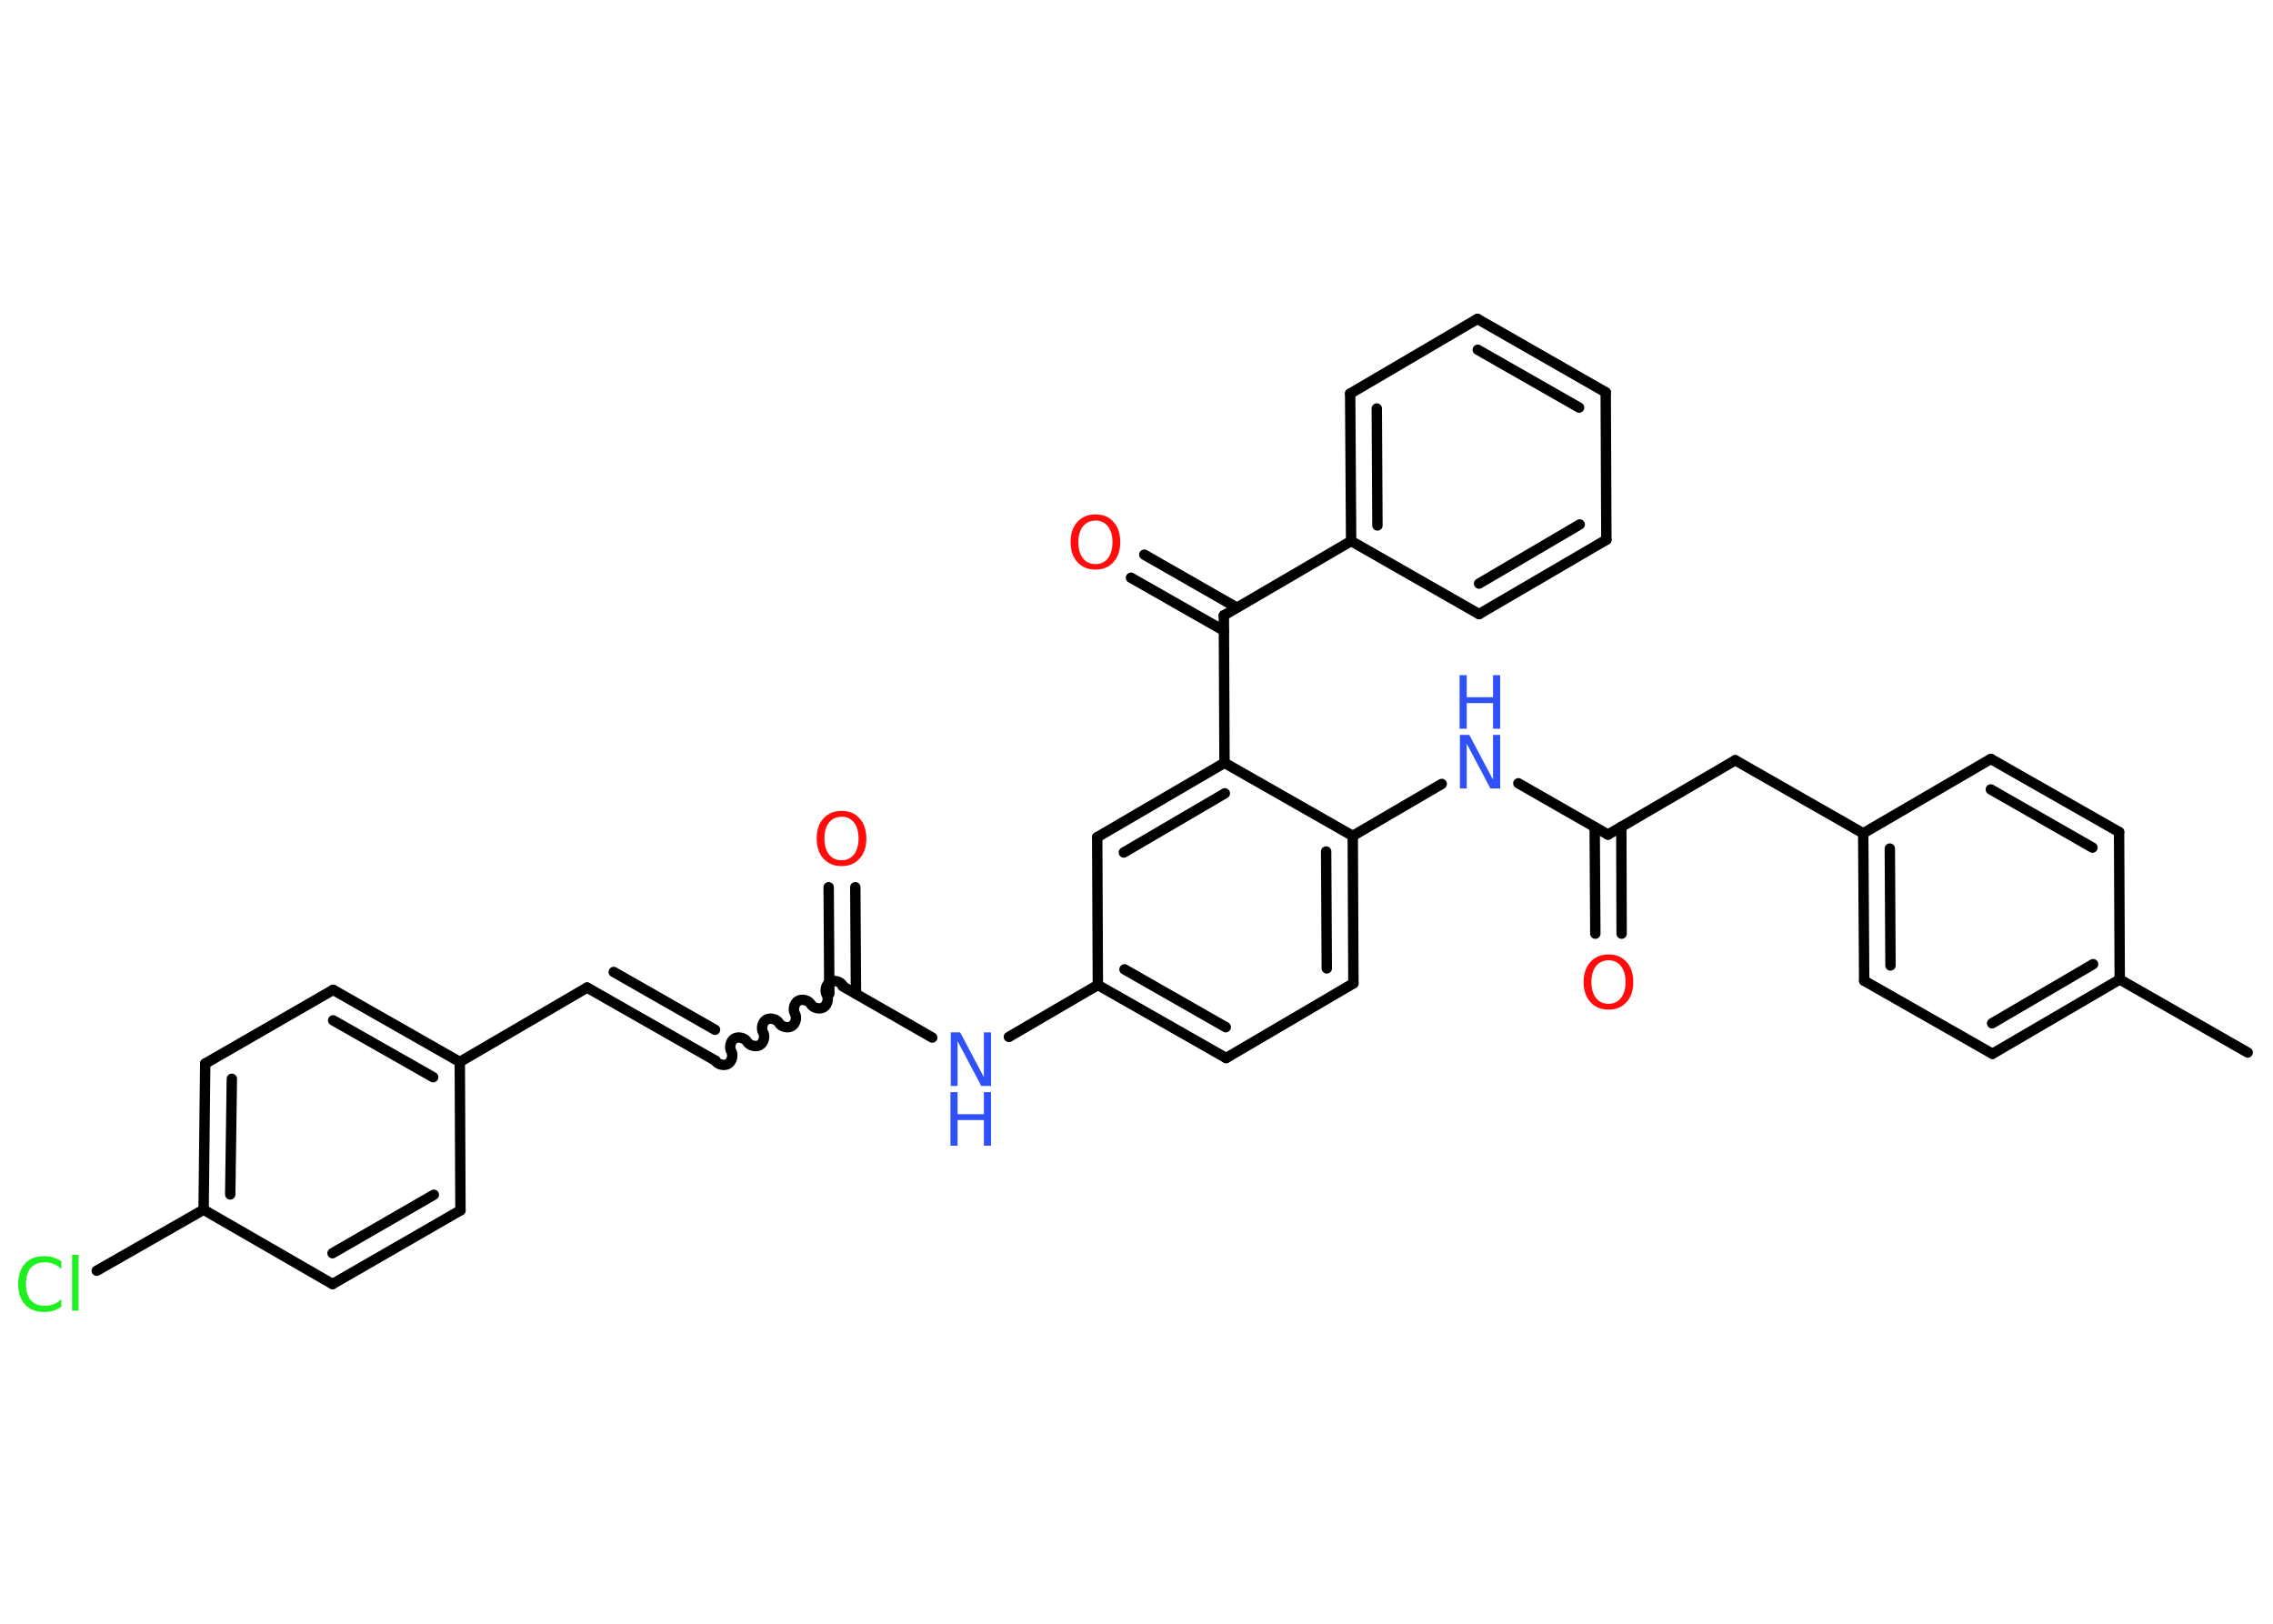 <?xml version='1.0' encoding='UTF-8'?>
<!DOCTYPE svg PUBLIC "-//W3C//DTD SVG 1.1//EN" "http://www.w3.org/Graphics/SVG/1.1/DTD/svg11.dtd">
<svg version='1.2' xmlns='http://www.w3.org/2000/svg' xmlns:xlink='http://www.w3.org/1999/xlink' width='70.0mm' height='50.0mm' viewBox='0 0 70.0 50.0'>
  <desc>Generated by the Chemistry Development Kit (http://github.com/cdk)</desc>
  <g stroke-linecap='round' stroke-linejoin='round' stroke='#000000' stroke-width='.32' fill='#3050F8'>
    <rect x='.0' y='.0' width='70.0' height='50.0' fill='#FFFFFF' stroke='none'/>
    <g id='mol1' class='mol'>
      <line id='mol1bnd1' class='bond' x1='69.22' y1='32.41' x2='65.28' y2='30.16'/>
      <g id='mol1bnd2' class='bond'>
        <line x1='61.36' y1='32.45' x2='65.28' y2='30.16'/>
        <line x1='61.35' y1='31.51' x2='64.46' y2='29.69'/>
      </g>
      <line id='mol1bnd3' class='bond' x1='61.36' y1='32.45' x2='57.41' y2='30.2'/>
      <g id='mol1bnd4' class='bond'>
        <line x1='57.38' y1='25.66' x2='57.41' y2='30.2'/>
        <line x1='58.2' y1='26.13' x2='58.22' y2='29.73'/>
      </g>
      <line id='mol1bnd5' class='bond' x1='57.38' y1='25.66' x2='53.44' y2='23.41'/>
      <line id='mol1bnd6' class='bond' x1='53.44' y1='23.41' x2='49.52' y2='25.7'/>
      <g id='mol1bnd7' class='bond'>
        <line x1='49.93' y1='25.46' x2='49.94' y2='28.75'/>
        <line x1='49.11' y1='25.47' x2='49.13' y2='28.75'/>
      </g>
      <line id='mol1bnd8' class='bond' x1='49.52' y1='25.7' x2='46.76' y2='24.12'/>
      <line id='mol1bnd9' class='bond' x1='44.4' y1='24.14' x2='41.66' y2='25.74'/>
      <g id='mol1bnd10' class='bond'>
        <line x1='41.68' y1='30.28' x2='41.66' y2='25.74'/>
        <line x1='40.86' y1='29.82' x2='40.84' y2='26.22'/>
      </g>
      <line id='mol1bnd11' class='bond' x1='41.68' y1='30.28' x2='37.76' y2='32.58'/>
      <g id='mol1bnd12' class='bond'>
        <line x1='33.81' y1='30.33' x2='37.76' y2='32.58'/>
        <line x1='34.63' y1='29.85' x2='37.75' y2='31.63'/>
      </g>
      <line id='mol1bnd13' class='bond' x1='33.81' y1='30.33' x2='31.07' y2='31.93'/>
      <line id='mol1bnd14' class='bond' x1='28.71' y1='31.95' x2='25.95' y2='30.37'/>
      <g id='mol1bnd15' class='bond'>
        <line x1='25.54' y1='30.6' x2='25.52' y2='27.32'/>
        <line x1='26.36' y1='30.6' x2='26.34' y2='27.32'/>
      </g>
      <path id='mol1bnd16' class='bond' d='M22.03 32.66c.07 .12 .27 .17 .39 .1c.12 -.07 .17 -.27 .1 -.39c-.07 -.12 -.02 -.32 .1 -.39c.12 -.07 .32 -.02 .39 .1c.07 .12 .27 .17 .39 .1c.12 -.07 .17 -.27 .1 -.39c-.07 -.12 -.02 -.32 .1 -.39c.12 -.07 .32 -.02 .39 .1c.07 .12 .27 .17 .39 .1c.12 -.07 .17 -.27 .1 -.39c-.07 -.12 -.02 -.32 .1 -.39c.12 -.07 .32 -.02 .39 .1c.07 .12 .27 .17 .39 .1c.12 -.07 .17 -.27 .1 -.39c-.07 -.12 -.02 -.32 .1 -.39c.12 -.07 .32 -.02 .39 .1' fill='none' stroke='#000000' stroke-width='.32'/>
      <g id='mol1bnd17' class='bond'>
        <line x1='22.03' y1='32.66' x2='18.08' y2='30.41'/>
        <line x1='22.02' y1='31.71' x2='18.9' y2='29.93'/>
      </g>
      <line id='mol1bnd18' class='bond' x1='18.08' y1='30.41' x2='14.16' y2='32.7'/>
      <g id='mol1bnd19' class='bond'>
        <line x1='14.16' y1='32.7' x2='10.26' y2='30.48'/>
        <line x1='13.34' y1='33.17' x2='10.26' y2='31.42'/>
      </g>
      <line id='mol1bnd20' class='bond' x1='10.26' y1='30.48' x2='6.32' y2='32.75'/>
      <g id='mol1bnd21' class='bond'>
        <line x1='6.32' y1='32.75' x2='6.27' y2='37.25'/>
        <line x1='7.14' y1='33.22' x2='7.09' y2='36.78'/>
      </g>
      <line id='mol1bnd22' class='bond' x1='6.27' y1='37.25' x2='2.98' y2='39.13'/>
      <line id='mol1bnd23' class='bond' x1='6.27' y1='37.25' x2='10.24' y2='39.54'/>
      <g id='mol1bnd24' class='bond'>
        <line x1='10.24' y1='39.54' x2='14.18' y2='37.27'/>
        <line x1='10.24' y1='38.59' x2='13.36' y2='36.79'/>
      </g>
      <line id='mol1bnd25' class='bond' x1='14.16' y1='32.7' x2='14.18' y2='37.27'/>
      <line id='mol1bnd26' class='bond' x1='33.81' y1='30.33' x2='33.79' y2='25.78'/>
      <g id='mol1bnd27' class='bond'>
        <line x1='37.71' y1='23.49' x2='33.79' y2='25.78'/>
        <line x1='37.72' y1='24.43' x2='34.61' y2='26.25'/>
      </g>
      <line id='mol1bnd28' class='bond' x1='41.66' y1='25.74' x2='37.71' y2='23.49'/>
      <line id='mol1bnd29' class='bond' x1='37.71' y1='23.49' x2='37.69' y2='18.95'/>
      <g id='mol1bnd30' class='bond'>
        <line x1='37.69' y1='19.42' x2='34.83' y2='17.79'/>
        <line x1='38.09' y1='18.71' x2='35.24' y2='17.08'/>
      </g>
      <line id='mol1bnd31' class='bond' x1='37.69' y1='18.95' x2='41.61' y2='16.66'/>
      <g id='mol1bnd32' class='bond'>
        <line x1='41.58' y1='12.12' x2='41.61' y2='16.66'/>
        <line x1='42.4' y1='12.58' x2='42.42' y2='16.18'/>
      </g>
      <line id='mol1bnd33' class='bond' x1='41.58' y1='12.12' x2='45.5' y2='9.82'/>
      <g id='mol1bnd34' class='bond'>
        <line x1='49.45' y1='12.08' x2='45.5' y2='9.82'/>
        <line x1='48.63' y1='12.55' x2='45.51' y2='10.77'/>
      </g>
      <line id='mol1bnd35' class='bond' x1='49.45' y1='12.08' x2='49.47' y2='16.62'/>
      <g id='mol1bnd36' class='bond'>
        <line x1='45.55' y1='18.91' x2='49.47' y2='16.62'/>
        <line x1='45.55' y1='17.97' x2='48.65' y2='16.15'/>
      </g>
      <line id='mol1bnd37' class='bond' x1='41.61' y1='16.66' x2='45.55' y2='18.91'/>
      <line id='mol1bnd38' class='bond' x1='57.38' y1='25.66' x2='61.31' y2='23.37'/>
      <g id='mol1bnd39' class='bond'>
        <line x1='65.26' y1='25.62' x2='61.31' y2='23.37'/>
        <line x1='64.44' y1='26.1' x2='61.31' y2='24.31'/>
      </g>
      <line id='mol1bnd40' class='bond' x1='65.28' y1='30.16' x2='65.26' y2='25.62'/>
      <path id='mol1atm8' class='atom' d='M49.54 29.57q-.24 .0 -.39 .18q-.14 .18 -.14 .49q.0 .31 .14 .49q.14 .18 .39 .18q.24 .0 .38 -.18q.14 -.18 .14 -.49q.0 -.31 -.14 -.49q-.14 -.18 -.38 -.18zM49.54 29.39q.35 .0 .55 .23q.21 .23 .21 .62q.0 .39 -.21 .62q-.21 .23 -.55 .23q-.35 .0 -.56 -.23q-.21 -.23 -.21 -.62q.0 -.39 .21 -.62q.21 -.23 .56 -.23z' stroke='none' fill='#FF0D0D'/>
      <g id='mol1atm9' class='atom'>
        <path d='M44.95 22.63h.3l.73 1.38v-1.38h.22v1.65h-.3l-.73 -1.38v1.38h-.21v-1.65z' stroke='none'/>
        <path d='M44.95 20.79h.22v.68h.81v-.68h.22v1.65h-.22v-.79h-.81v.79h-.22v-1.65z' stroke='none'/>
      </g>
      <g id='mol1atm14' class='atom'>
        <path d='M29.27 31.79h.3l.73 1.38v-1.38h.22v1.65h-.3l-.73 -1.38v1.38h-.21v-1.65z' stroke='none'/>
        <path d='M29.27 33.63h.22v.68h.81v-.68h.22v1.65h-.22v-.79h-.81v.79h-.22v-1.65z' stroke='none'/>
      </g>
      <path id='mol1atm16' class='atom' d='M25.92 25.15q-.24 .0 -.39 .18q-.14 .18 -.14 .49q.0 .31 .14 .49q.14 .18 .39 .18q.24 .0 .38 -.18q.14 -.18 .14 -.49q.0 -.31 -.14 -.49q-.14 -.18 -.38 -.18zM25.92 24.97q.35 .0 .55 .23q.21 .23 .21 .62q.0 .39 -.21 .62q-.21 .23 -.55 .23q-.35 .0 -.56 -.23q-.21 -.23 -.21 -.62q.0 -.39 .21 -.62q.21 -.23 .56 -.23z' stroke='none' fill='#FF0D0D'/>
      <path id='mol1atm23' class='atom' d='M1.89 38.84v.24q-.11 -.11 -.24 -.16q-.13 -.05 -.27 -.05q-.28 .0 -.43 .17q-.15 .17 -.15 .5q.0 .33 .15 .5q.15 .17 .43 .17q.14 .0 .27 -.05q.13 -.05 .24 -.15v.23q-.12 .08 -.25 .12q-.13 .04 -.28 .04q-.38 .0 -.59 -.23q-.21 -.23 -.21 -.63q.0 -.4 .21 -.63q.21 -.23 .59 -.23q.15 .0 .28 .04q.13 .04 .25 .12zM2.22 38.64h.2v1.72h-.2v-1.72z' stroke='none' fill='#1FF01F'/>
      <path id='mol1atm29' class='atom' d='M33.74 16.03q-.24 .0 -.39 .18q-.14 .18 -.14 .49q.0 .31 .14 .49q.14 .18 .39 .18q.24 .0 .38 -.18q.14 -.18 .14 -.49q.0 -.31 -.14 -.49q-.14 -.18 -.38 -.18zM33.74 15.84q.35 .0 .55 .23q.21 .23 .21 .62q.0 .39 -.21 .62q-.21 .23 -.55 .23q-.35 .0 -.56 -.23q-.21 -.23 -.21 -.62q.0 -.39 .21 -.62q.21 -.23 .56 -.23z' stroke='none' fill='#FF0D0D'/>
    </g>
  </g>
</svg>
